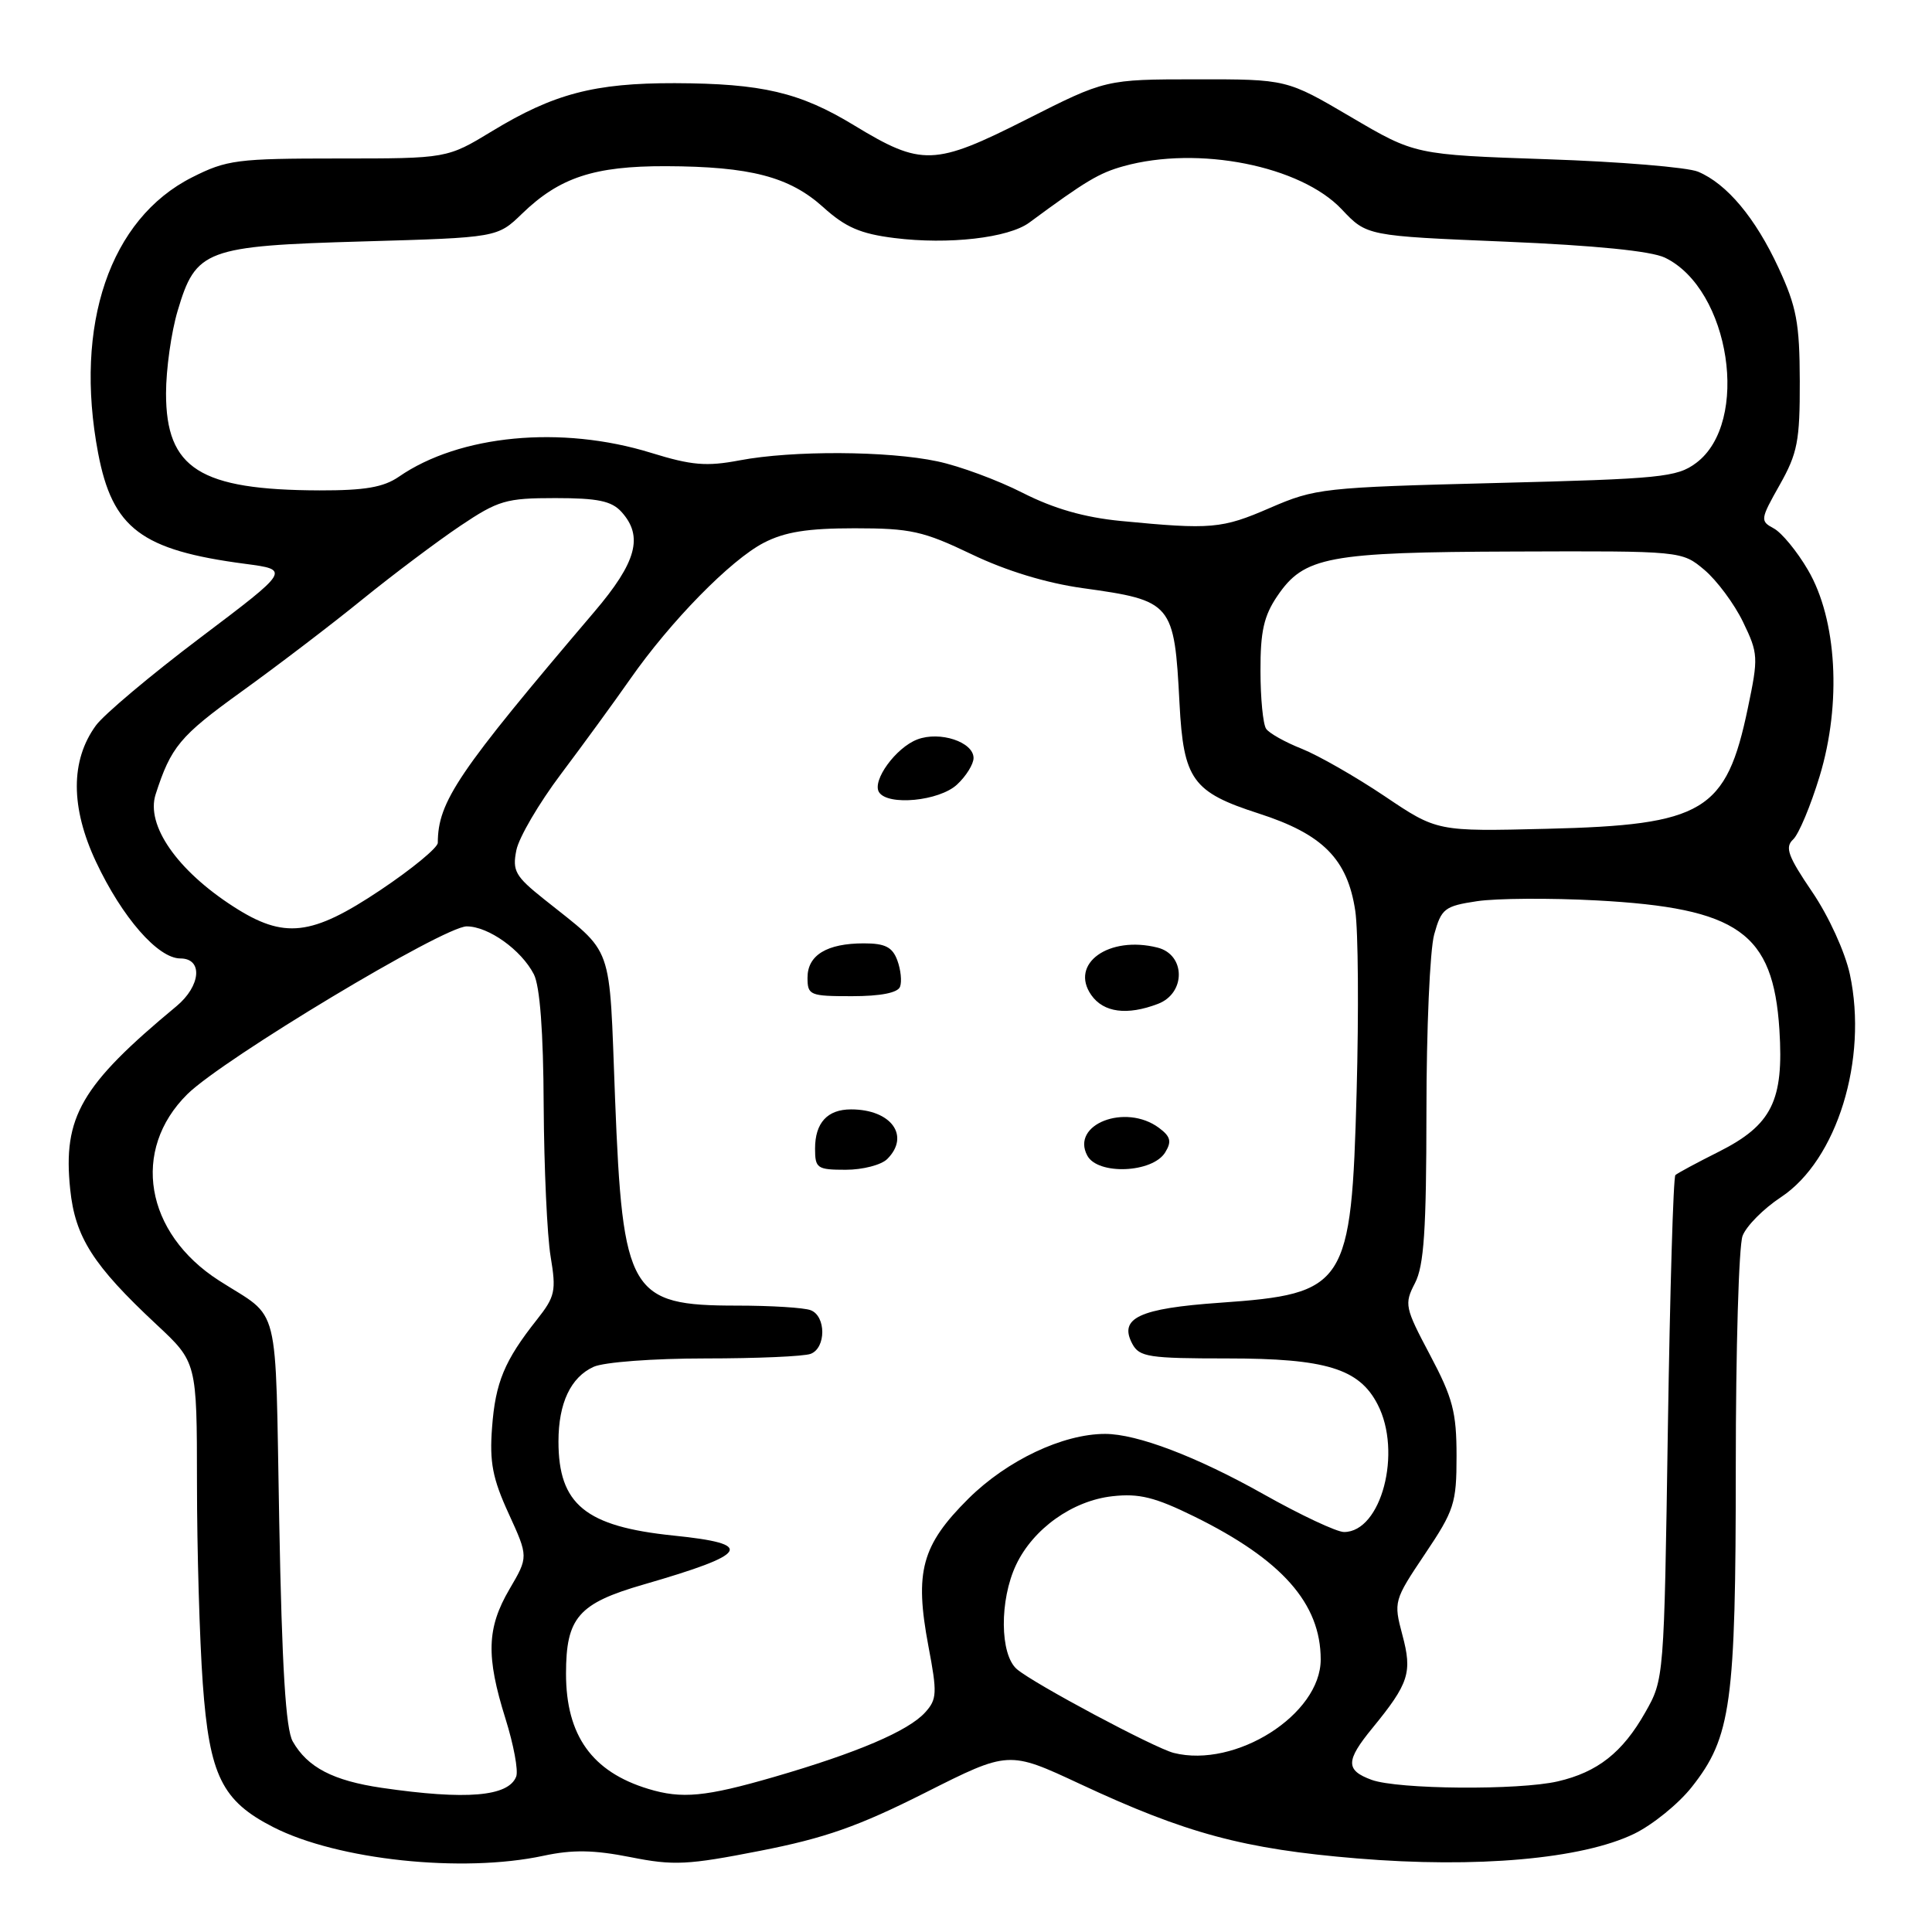 <?xml version="1.0" encoding="UTF-8" standalone="no"?>
<!DOCTYPE svg PUBLIC "-//W3C//DTD SVG 1.1//EN" "http://www.w3.org/Graphics/SVG/1.1/DTD/svg11.dtd" >
<svg xmlns="http://www.w3.org/2000/svg" xmlns:xlink="http://www.w3.org/1999/xlink" version="1.1" viewBox="0 0 256 256">
 <g >
 <path fill="currentColor"
d=" M 72.01 245.90 C 75.88 245.07 78.68 245.12 83.54 246.08 C 89.26 247.22 91.10 247.13 100.73 245.24 C 109.31 243.56 113.75 242.00 122.58 237.55 C 133.65 231.97 133.65 231.97 143.08 236.37 C 157.16 242.95 164.82 245.01 179.81 246.25 C 195.68 247.57 209.63 246.33 216.53 242.99 C 218.96 241.81 222.40 239.03 224.16 236.80 C 229.39 230.19 230.00 225.79 230.00 194.35 C 230.00 178.83 230.40 165.07 230.90 163.76 C 231.39 162.46 233.68 160.15 235.99 158.63 C 243.41 153.72 247.53 140.38 245.12 129.11 C 244.48 126.15 242.32 121.41 240.13 118.19 C 236.91 113.45 236.48 112.27 237.60 111.23 C 238.35 110.53 239.92 106.77 241.11 102.86 C 244.04 93.22 243.41 82.08 239.56 75.52 C 238.12 73.05 236.08 70.58 235.04 70.02 C 233.21 69.04 233.24 68.82 235.82 64.25 C 238.18 60.06 238.50 58.44 238.48 50.50 C 238.46 42.79 238.05 40.64 235.67 35.50 C 232.60 28.87 228.82 24.35 225.00 22.75 C 223.62 22.17 214.62 21.42 205.00 21.10 C 187.50 20.50 187.50 20.50 179.00 15.50 C 170.50 10.50 170.50 10.50 158.50 10.51 C 146.50 10.52 146.50 10.52 136.00 15.83 C 123.81 21.99 122.13 22.05 113.18 16.61 C 105.98 12.23 100.96 11.06 89.41 11.02 C 78.77 11.00 73.38 12.41 65.20 17.38 C 59.24 21.00 59.24 21.00 44.82 21.00 C 31.42 21.00 30.04 21.18 25.45 23.50 C 14.56 29.00 9.78 43.03 13.00 60.03 C 14.90 70.02 18.72 72.90 32.48 74.71 C 38.46 75.50 38.46 75.50 26.54 84.50 C 19.98 89.45 13.75 94.69 12.70 96.14 C 9.33 100.77 9.34 106.99 12.72 114.19 C 16.19 121.57 20.93 127.00 23.90 127.00 C 26.92 127.00 26.62 130.64 23.38 133.33 C 10.74 143.81 8.31 148.00 9.30 157.58 C 9.95 163.93 12.33 167.66 20.73 175.50 C 26.09 180.50 26.09 180.50 26.10 196.50 C 26.10 205.30 26.45 217.27 26.87 223.09 C 27.75 235.27 29.41 238.64 36.22 242.11 C 44.74 246.46 61.26 248.21 72.01 245.90 Z  M 50.60 236.90 C 44.13 235.95 40.75 234.19 38.79 230.75 C 37.86 229.14 37.36 220.89 37.00 201.63 C 36.44 171.71 37.26 174.97 29.02 169.68 C 19.20 163.38 17.34 152.38 24.83 144.98 C 29.58 140.30 58.78 122.76 61.84 122.75 C 64.71 122.75 69.07 125.86 70.74 129.10 C 71.54 130.67 72.00 136.70 72.04 146.50 C 72.09 154.75 72.50 163.75 72.96 166.50 C 73.72 171.06 73.56 171.80 71.15 174.85 C 66.84 180.29 65.64 183.18 65.20 189.16 C 64.85 193.74 65.27 195.92 67.40 200.56 C 70.02 206.29 70.02 206.29 67.51 210.57 C 64.50 215.71 64.38 219.45 66.98 227.74 C 68.06 231.18 68.70 234.62 68.40 235.40 C 67.38 238.06 61.79 238.53 50.60 236.90 Z  M 85.91 237.04 C 78.45 234.78 75.00 229.96 75.00 221.77 C 75.00 214.33 76.64 212.45 85.30 209.95 C 99.33 205.89 100.12 204.58 89.24 203.47 C 77.58 202.27 74.00 199.35 74.00 191.00 C 74.00 185.93 75.62 182.49 78.66 181.11 C 80.02 180.49 86.53 180.00 93.47 180.00 C 100.27 180.00 106.55 179.73 107.42 179.39 C 109.47 178.61 109.47 174.39 107.42 173.61 C 106.55 173.27 102.15 173.00 97.64 173.00 C 83.46 173.00 82.51 171.38 81.50 145.59 C 80.68 124.47 81.47 126.66 72.04 119.11 C 68.28 116.11 67.87 115.38 68.42 112.66 C 68.75 110.98 71.42 106.43 74.34 102.55 C 77.26 98.67 81.37 93.03 83.49 90.00 C 88.85 82.32 96.82 74.19 101.21 71.92 C 104.00 70.48 106.99 70.00 113.24 70.00 C 120.66 70.00 122.33 70.37 128.74 73.44 C 133.32 75.64 138.65 77.26 143.46 77.93 C 155.35 79.58 155.60 79.88 156.29 93.19 C 156.82 103.32 158.00 104.96 166.81 107.80 C 175.28 110.53 178.55 113.83 179.58 120.69 C 179.97 123.26 180.05 134.06 179.76 144.68 C 179.06 170.44 178.41 171.44 161.65 172.62 C 150.94 173.37 148.21 174.65 150.04 178.07 C 150.97 179.81 152.23 180.00 162.63 180.00 C 175.68 180.00 180.10 181.35 182.54 186.09 C 185.82 192.41 183.03 203.00 178.09 203.00 C 177.12 203.00 172.31 200.74 167.41 197.98 C 158.57 193.01 150.67 190.00 146.43 190.00 C 140.83 190.00 133.43 193.51 128.32 198.58 C 122.11 204.76 121.16 208.25 123.02 218.13 C 124.20 224.34 124.16 225.17 122.59 226.90 C 120.36 229.37 113.57 232.26 102.55 235.46 C 93.48 238.09 90.34 238.39 85.91 237.04 Z  M 117.57 153.57 C 120.64 150.50 118.08 147.00 112.77 147.00 C 109.63 147.00 108.00 148.78 108.00 152.20 C 108.00 154.81 108.28 155.00 112.07 155.00 C 114.31 155.00 116.79 154.36 117.57 153.57 Z  M 154.40 152.69 C 155.28 151.25 155.11 150.59 153.56 149.44 C 149.13 146.16 141.85 148.98 144.07 153.12 C 145.46 155.73 152.73 155.43 154.40 152.69 Z  M 153.43 133.02 C 157.15 131.61 157.11 126.49 153.37 125.56 C 146.93 123.94 141.69 127.69 144.60 131.85 C 146.23 134.17 149.34 134.58 153.43 133.02 Z  M 119.26 130.75 C 119.52 130.06 119.36 128.49 118.90 127.25 C 118.25 125.49 117.28 125.00 114.47 125.00 C 109.57 125.00 107.00 126.56 107.00 129.54 C 107.00 131.88 107.30 132.00 112.89 132.00 C 116.69 132.00 118.96 131.55 119.26 130.75 Z  M 126.81 103.96 C 128.02 102.84 129.00 101.25 129.00 100.44 C 129.00 98.32 124.54 96.84 121.55 97.98 C 118.71 99.06 115.53 103.43 116.47 104.96 C 117.62 106.81 124.46 106.15 126.81 103.96 Z  M 181.75 235.84 C 178.28 234.57 178.29 233.32 181.85 228.98 C 186.70 223.05 187.16 221.62 185.82 216.63 C 184.65 212.23 184.69 212.06 188.81 205.92 C 192.70 200.13 193.00 199.20 193.00 192.93 C 193.00 187.12 192.50 185.23 189.49 179.55 C 186.15 173.25 186.05 172.80 187.49 170.02 C 188.69 167.71 189.00 162.99 189.01 147.30 C 189.01 136.41 189.47 125.84 190.04 123.81 C 190.99 120.39 191.41 120.06 195.73 119.41 C 198.29 119.03 205.42 118.98 211.56 119.31 C 230.36 120.32 234.95 123.57 235.78 136.44 C 236.38 145.86 234.78 149.07 227.73 152.62 C 224.85 154.06 222.28 155.45 222.00 155.70 C 221.72 155.96 221.28 171.09 221.00 189.33 C 220.50 222.44 220.50 222.51 218.00 226.91 C 215.00 232.21 211.69 234.82 206.42 236.04 C 201.25 237.24 185.23 237.11 181.75 235.84 Z  M 155.52 232.27 C 152.95 231.61 137.01 223.11 134.75 221.18 C 132.48 219.25 132.42 212.02 134.64 207.34 C 136.91 202.56 142.11 198.85 147.39 198.26 C 150.93 197.86 153.03 198.38 158.24 200.94 C 169.87 206.67 175.00 212.47 175.00 219.89 C 175.00 227.18 163.72 234.34 155.52 232.27 Z  M 30.95 120.14 C 23.47 115.33 19.31 109.34 20.62 105.26 C 22.65 98.96 23.84 97.53 31.88 91.73 C 36.62 88.32 43.88 82.79 48.00 79.44 C 52.12 76.10 57.97 71.71 60.99 69.68 C 66.03 66.30 67.05 66.00 73.58 66.00 C 79.20 66.00 81.04 66.38 82.35 67.83 C 85.28 71.07 84.36 74.48 78.75 81.07 C 60.65 102.34 58.03 106.20 58.01 111.68 C 58.00 112.33 54.59 115.14 50.42 117.93 C 41.27 124.05 37.66 124.46 30.95 120.14 Z  M 183.46 105.49 C 179.63 102.92 174.70 100.10 172.50 99.22 C 170.30 98.35 168.17 97.16 167.77 96.57 C 167.36 95.98 167.02 92.53 167.02 88.90 C 167.00 83.68 167.47 81.60 169.25 78.98 C 172.80 73.75 175.92 73.16 200.67 73.08 C 222.85 73.00 222.85 73.00 225.85 75.52 C 227.49 76.91 229.80 80.01 230.96 82.41 C 232.98 86.59 233.01 87.09 231.60 93.82 C 228.74 107.54 225.77 109.32 204.96 109.82 C 190.42 110.18 190.42 110.18 183.46 105.49 Z  M 148.50 69.03 C 143.68 68.56 139.63 67.40 135.50 65.30 C 132.20 63.62 127.12 61.74 124.20 61.13 C 117.64 59.73 105.01 59.67 98.00 61.00 C 93.61 61.83 91.66 61.67 86.26 60.00 C 74.38 56.33 60.89 57.61 52.85 63.17 C 50.81 64.57 48.35 64.99 42.35 64.98 C 26.48 64.93 22.00 62.10 22.00 52.13 C 22.00 48.96 22.69 44.03 23.54 41.18 C 25.95 33.06 27.19 32.59 48.15 31.99 C 65.91 31.48 65.91 31.48 69.20 28.29 C 74.15 23.51 78.73 22.00 88.22 22.02 C 99.42 22.06 104.60 23.41 109.09 27.46 C 112.03 30.12 114.02 30.98 118.51 31.54 C 125.68 32.44 133.62 31.53 136.38 29.50 C 143.87 23.97 145.64 22.92 148.88 22.02 C 158.77 19.27 172.34 21.96 177.79 27.74 C 181.11 31.26 181.11 31.26 199.45 32.02 C 211.36 32.52 218.77 33.26 220.61 34.14 C 229.26 38.31 231.95 55.98 224.74 61.35 C 222.20 63.24 220.10 63.45 198.24 64.00 C 175.31 64.58 174.29 64.70 168.28 67.30 C 161.90 70.07 160.51 70.19 148.50 69.03 Z "/>
</g>
</svg>